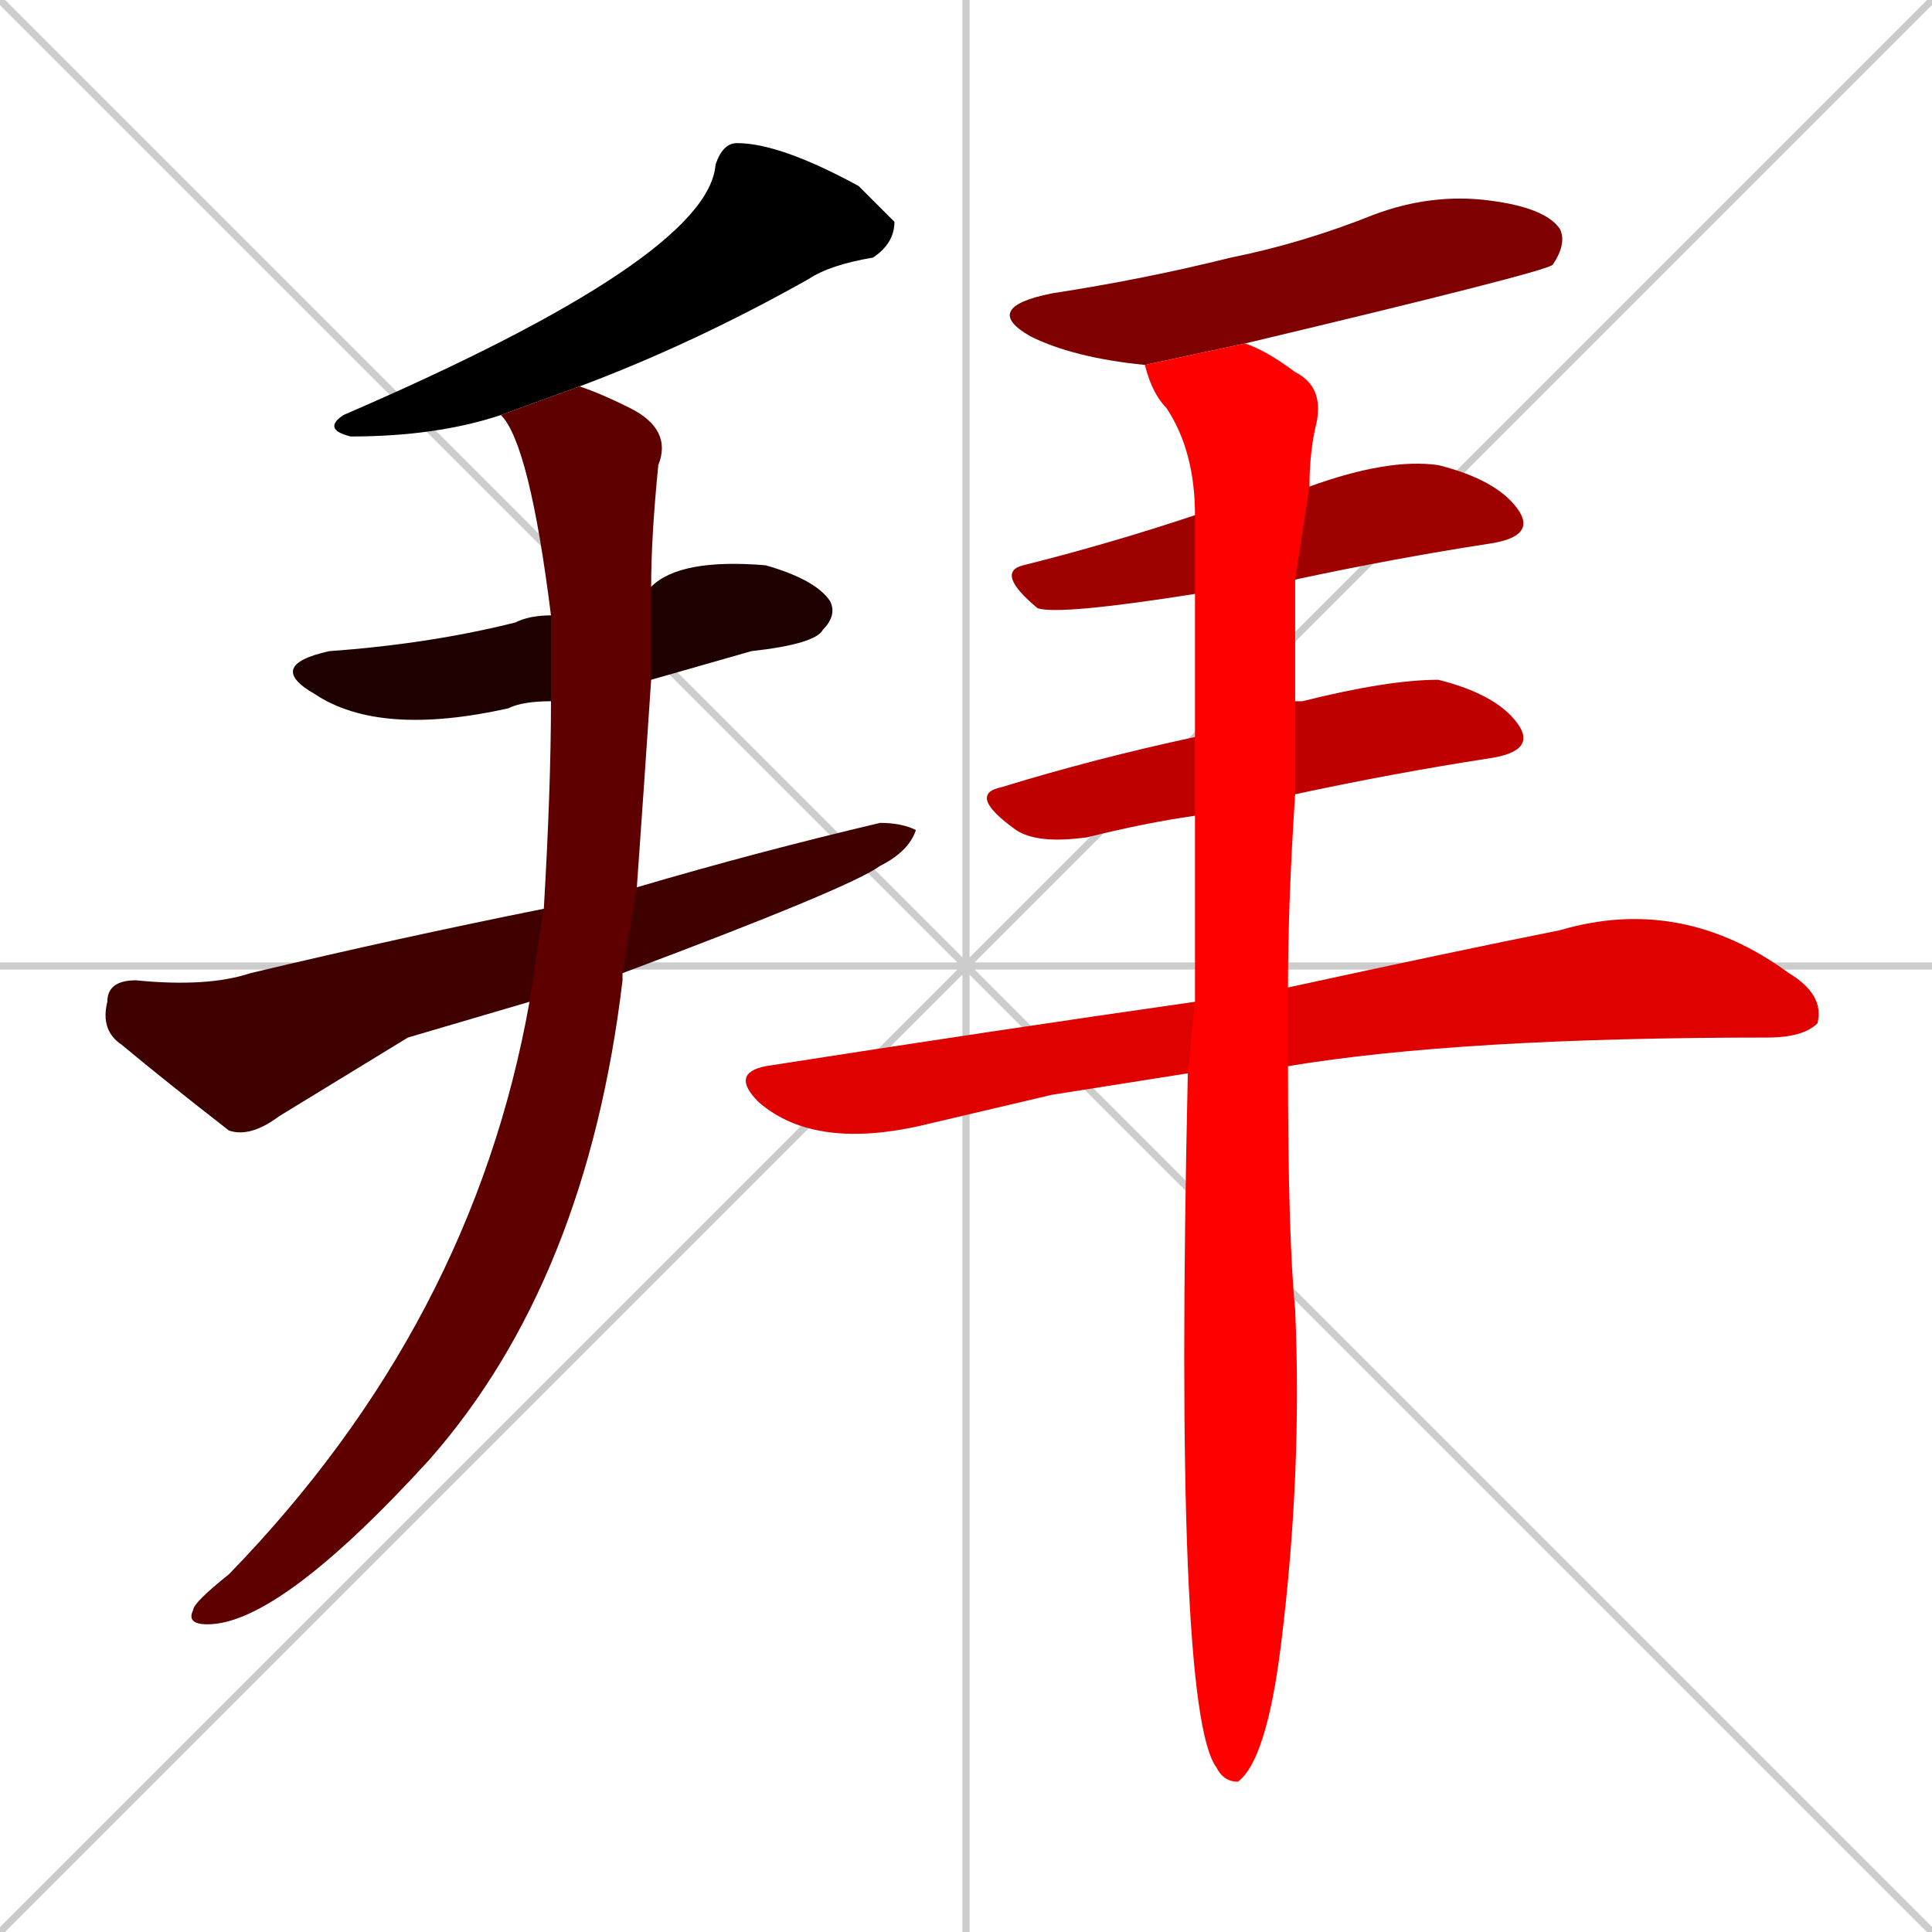 <svg xmlns="http://www.w3.org/2000/svg" xmlns:xlink="http://www.w3.org/1999/xlink" width="270" height="270"><path d="M 0 0 L 270 270 M 270 0 L 0 270 M 135 0 L 135 270 M 0 135 L 270 135" stroke="#CCCCCC" /><path d="M 70 58 Q 61 61 49 61 Q 45 60 48 58 Q 99 36 100 23 Q 101 20 103 20 Q 109 20 120 26 Q 124 30 125 31 Q 125 34 122 36 Q 116 37 113 39 Q 97 48 81 54" fill="#000000" /><path d="M 77 98 Q 73 98 71 99 Q 53 103 44 97 Q 37 93 46 91 Q 60 90 72 87 Q 74 86 77 86 L 91 82 Q 95 78 107 79 Q 114 81 116 84 Q 117 86 115 88 Q 114 90 105 91 Q 98 93 91 95" fill="#1f0000" /><path d="M 57 145 L 39 156 Q 35 159 32 158 Q 23 151 17 146 Q 14 144 15 140 Q 15 137 19 137 Q 29 138 35 136 Q 56 131 76 127 L 89 124 Q 106 119 123 115 Q 126 115 128 116 Q 127 119 123 121 Q 119 124 87 136 L 74 140" fill="#3f0000" /><path d="M 76 127 Q 76 127 76 127 Q 77 110 77 98 L 77 86 Q 74 62 70 58 L 81 54 Q 84 55 88 57 Q 94 60 92 65 Q 91 75 91 82 L 91 95 Q 90 110 89 124 L 87 136 Q 87 136 87 137 Q 82 179 60 204 Q 39 227 29 227 Q 26 227 27 225 Q 27 224 32 220 Q 66 185 74 140" fill="#5f0000" /><path d="M 160 51 Q 150 50 144 47 Q 137 43 147 41 Q 160 39 172 36 Q 182 34 192 30 Q 200 27 208 28 Q 216 29 218 32 Q 219 34 217 37 Q 216 38 174 48" fill="#7f0000" /><path d="M 167 83 Q 148 86 145 85 Q 139 80 143 79 Q 155 76 167 72 L 183 68 Q 194 64 201 65 Q 209 67 212 71 Q 215 75 208 76 Q 195 78 181 81" fill="#9f0000" /><path d="M 167 114 Q 160 115 152 117 Q 145 118 142 116 Q 135 111 140 110 Q 153 106 167 103 L 181 98 Q 181 98 182 98 Q 194 95 201 95 Q 209 97 212 101 Q 215 105 208 106 Q 195 108 181 111" fill="#bf0000" /><path d="M 147 153 L 130 157 Q 114 161 106 154 Q 102 150 107 149 Q 139 144 167 140 L 180 138 Q 203 133 218 130 Q 235 125 250 136 Q 255 139 254 143 Q 252 145 247 145 Q 204 145 180 149 L 166 150" fill="#df0000" /><path d="M 167 140 Q 167 126 167 114 L 167 103 Q 167 92 167 83 L 167 72 Q 167 63 163 57 Q 161 55 160 51 L 174 48 Q 177 49 181 52 Q 185 54 184 59 Q 183 63 183 68 L 181 81 Q 181 90 181 98 L 181 111 Q 180 126 180 138 L 180 149 Q 180 173 181 183 Q 182 206 179 230 Q 177 246 173 249 Q 171 249 170 247 Q 164 239 166 150" fill="#ff0000" /></svg>